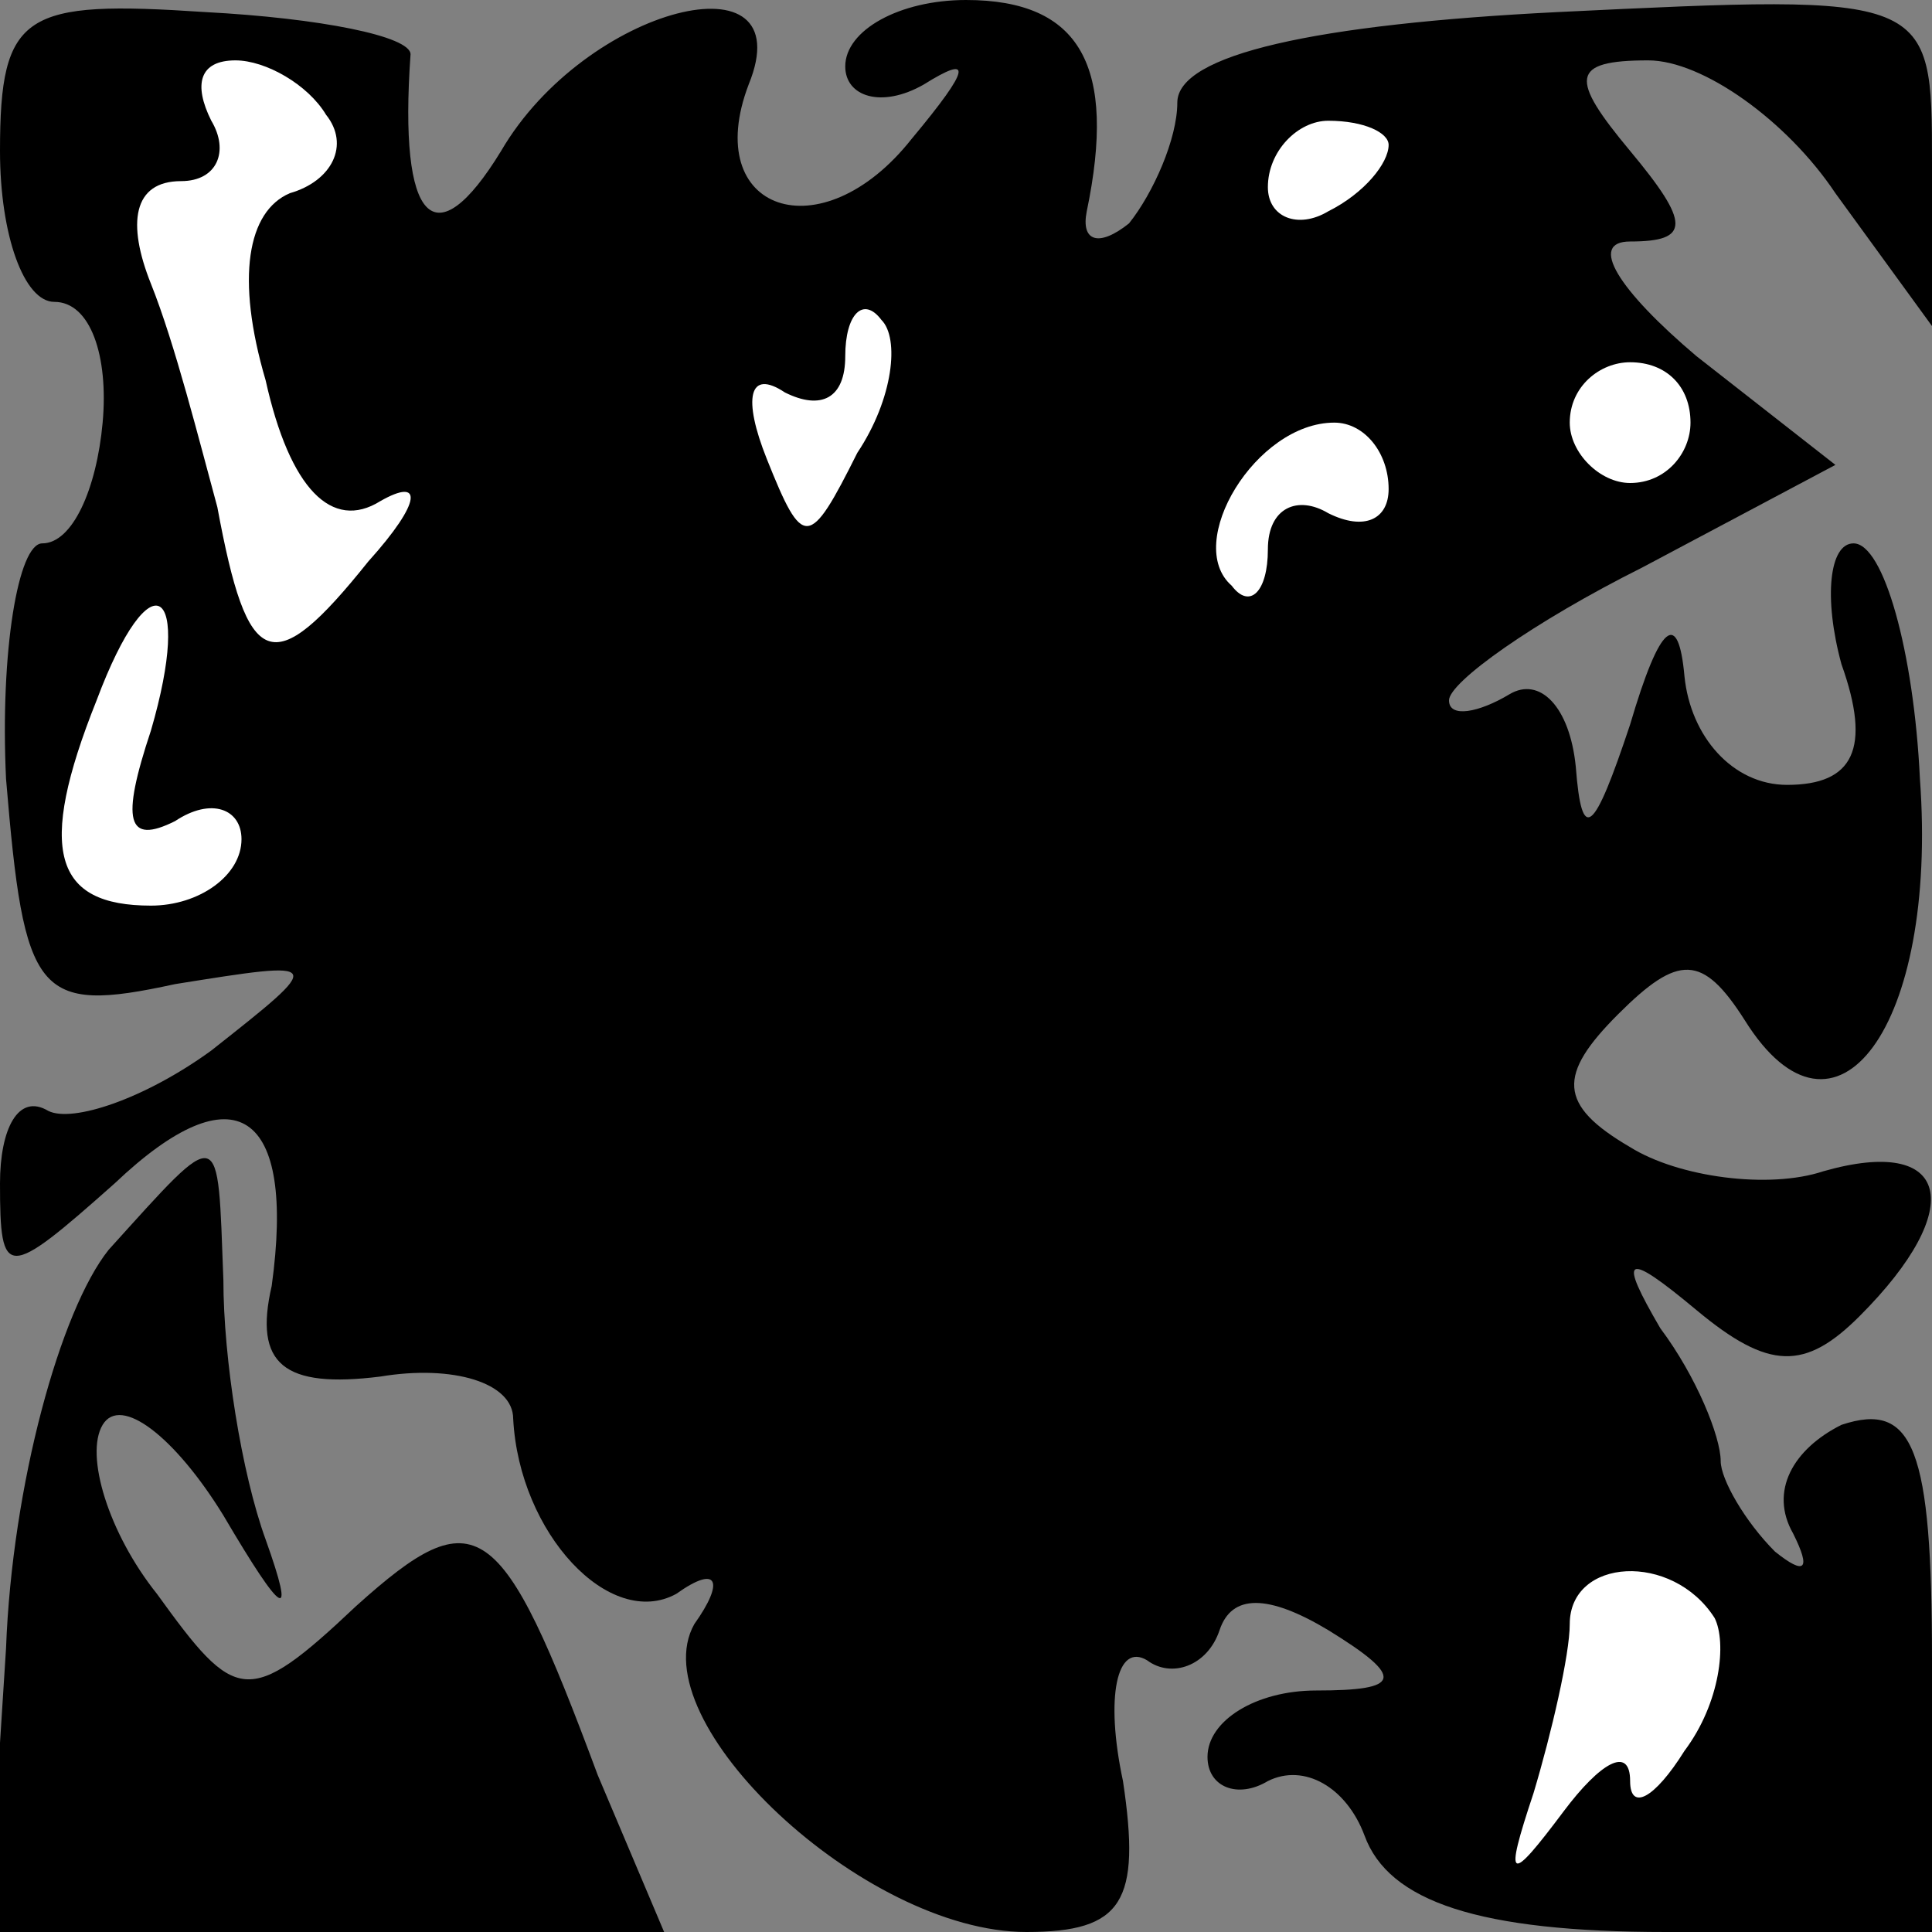 <?xml version="1.0" standalone="no"?>
<!DOCTYPE svg PUBLIC "-//W3C//DTD SVG 20010904//EN"
 "http://www.w3.org/TR/2001/REC-SVG-20010904/DTD/svg10.dtd">
<svg version="1.0" xmlns="http://www.w3.org/2000/svg"
 width="32pt" height="32pt" viewBox="0 0 32 32"
 preserveAspectRatio="xMidYMid meet">
<rect x="0" y="0" width="32" height="32" fill="#808080" stroke="none"/>
<g transform="translate(0,32) scale(0.1,-0.1)"
fill="#000000" stroke="none">
<path fill="#000000" stroke="none" d="M0 295 c0 -14 4 -25 9 -25 6 0 9 -9 8
-20 -1 -11 -5 -20 -10 -20 -4 0 -7 -18 -6 -39 3 -36 5 -39 28 -34 25 4 25 4 6
-11 -11 -8 -23 -12 -27 -10 -5 3 -8 -3 -8 -12 0 -16 1 -16 19 0 20 19 30 12
26 -17 -3 -13 2 -17 18 -15 12 2 22 -1 22 -7 1 -19 16 -35 27 -29 7 5 8 2 3
-5 -9 -16 28 -51 55 -51 16 0 19 5 16 25 -3 14 -1 23 4 20 4 -3 10 -1 12 5 2
6 8 6 18 0 13 -8 12 -10 -2 -10 -10 0 -18 -5 -18 -11 0 -5 5 -7 10 -4 6 3 13
-1 16 -9 4 -11 19 -16 50 -16 l44 0 0 45 c0 35 -3 43 -15 39 -8 -4 -12 -11 -8
-18 3 -6 2 -7 -3 -3 -5 5 -9 12 -9 15 0 4 -4 14 -10 22 -7 12 -6 13 6 3 12
-10 18 -10 27 -1 18 18 15 30 -6 24 -9 -3 -24 -1 -32 4 -12 7 -12 12 -2 22 10
10 14 10 21 -1 15 -24 32 -1 29 40 -1 21 -6 39 -11 39 -4 0 -5 -9 -2 -20 5
-14 2 -20 -9 -20 -9 0 -16 8 -17 18 -1 11 -4 9 -9 -8 -6 -18 -8 -20 -9 -7 -1
10 -6 15 -11 12 -5 -3 -10 -4 -10 -1 0 3 14 13 32 22 l32 17 -23 18 c-13 11
-18 19 -11 19 10 0 10 3 0 15 -10 12 -10 15 3 15 9 0 23 -10 31 -22 l16 -22 0
27 c0 28 0 28 -62 25 -40 -2 -63 -7 -63 -15 0 -6 -4 -15 -8 -20 -5 -4 -8 -3
-7 2 5 24 -1 35 -20 35 -11 0 -20 -5 -20 -11 0 -5 6 -7 13 -3 8 5 8 3 -2 -9
-15 -19 -35 -12 -27 9 9 22 -27 13 -41 -11 -11 -18 -17 -12 -15 16 0 3 -15 6
-34 7 -30 2 -34 0 -34 -23z"/>
<path fill="#ffffff" stroke="none" d="M54 301 c4 -5 1 -11 -6 -13 -7 -3 -9
-14 -4 -31 4 -18 11 -25 19 -20 7 4 7 0 -2 -10 -16 -20 -20 -18 -25 9 -3 11
-7 27 -11 37 -4 10 -3 17 5 17 6 0 8 5 5 10 -3 6 -2 10 4 10 5 0 12 -4 15 -9z"/>
<path fill="#ffffff" stroke="none" d="M230 296 c0 -3 -4 -8 -10 -11 -5 -3
-10 -1 -10 4 0 6 5 11 10 11 6 0 10 -2 10 -4z"/>
<path fill="#ffffff" stroke="none" d="M142 245 c-8 -16 -9 -16 -15 -1 -4 10
-3 15 3 11 6 -3 10 -1 10 6 0 7 3 10 6 6 3 -3 2 -13 -4 -22z"/>
<path fill="#ffffff" stroke="none" d="M280 250 c0 -5 -4 -10 -10 -10 -5 0
-10 5 -10 10 0 6 5 10 10 10 6 0 10 -4 10 -10z"/>
<path fill="#ffffff" stroke="none" d="M230 239 c0 -5 -4 -7 -10 -4 -5 3 -10
1 -10 -6 0 -7 -3 -10 -6 -6 -8 7 4 27 17 27 5 0 9 -5 9 -11z"/>
<path fill="#ffffff" stroke="none" d="M25 199 c-5 -15 -4 -19 4 -15 6 4 11 2
11 -3 0 -6 -7 -11 -15 -11 -16 0 -19 9 -9 34 9 24 16 19 9 -5z"/>
<path fill="#ffffff" stroke="none" d="M284 52 c2 -4 1 -14 -5 -22 -5 -8 -9
-10 -9 -5 0 6 -5 3 -11 -5 -9 -12 -10 -12 -5 3 3 10 6 23 6 28 0 11 17 12 24
1z"/>
<path fill="#000000" stroke="none" d="M18 113 c-8 -10 -16 -39 -17 -66 l-3
-47 56 0 56 0 -11 26 c-16 43 -20 46 -40 28 -18 -17 -20 -16 -33 2 -8 10 -12
23 -9 28 3 5 12 -2 20 -15 10 -17 12 -18 7 -4 -4 11 -7 30 -7 43 -1 26 0 26
-19 5z"/>
</g>
</svg>
